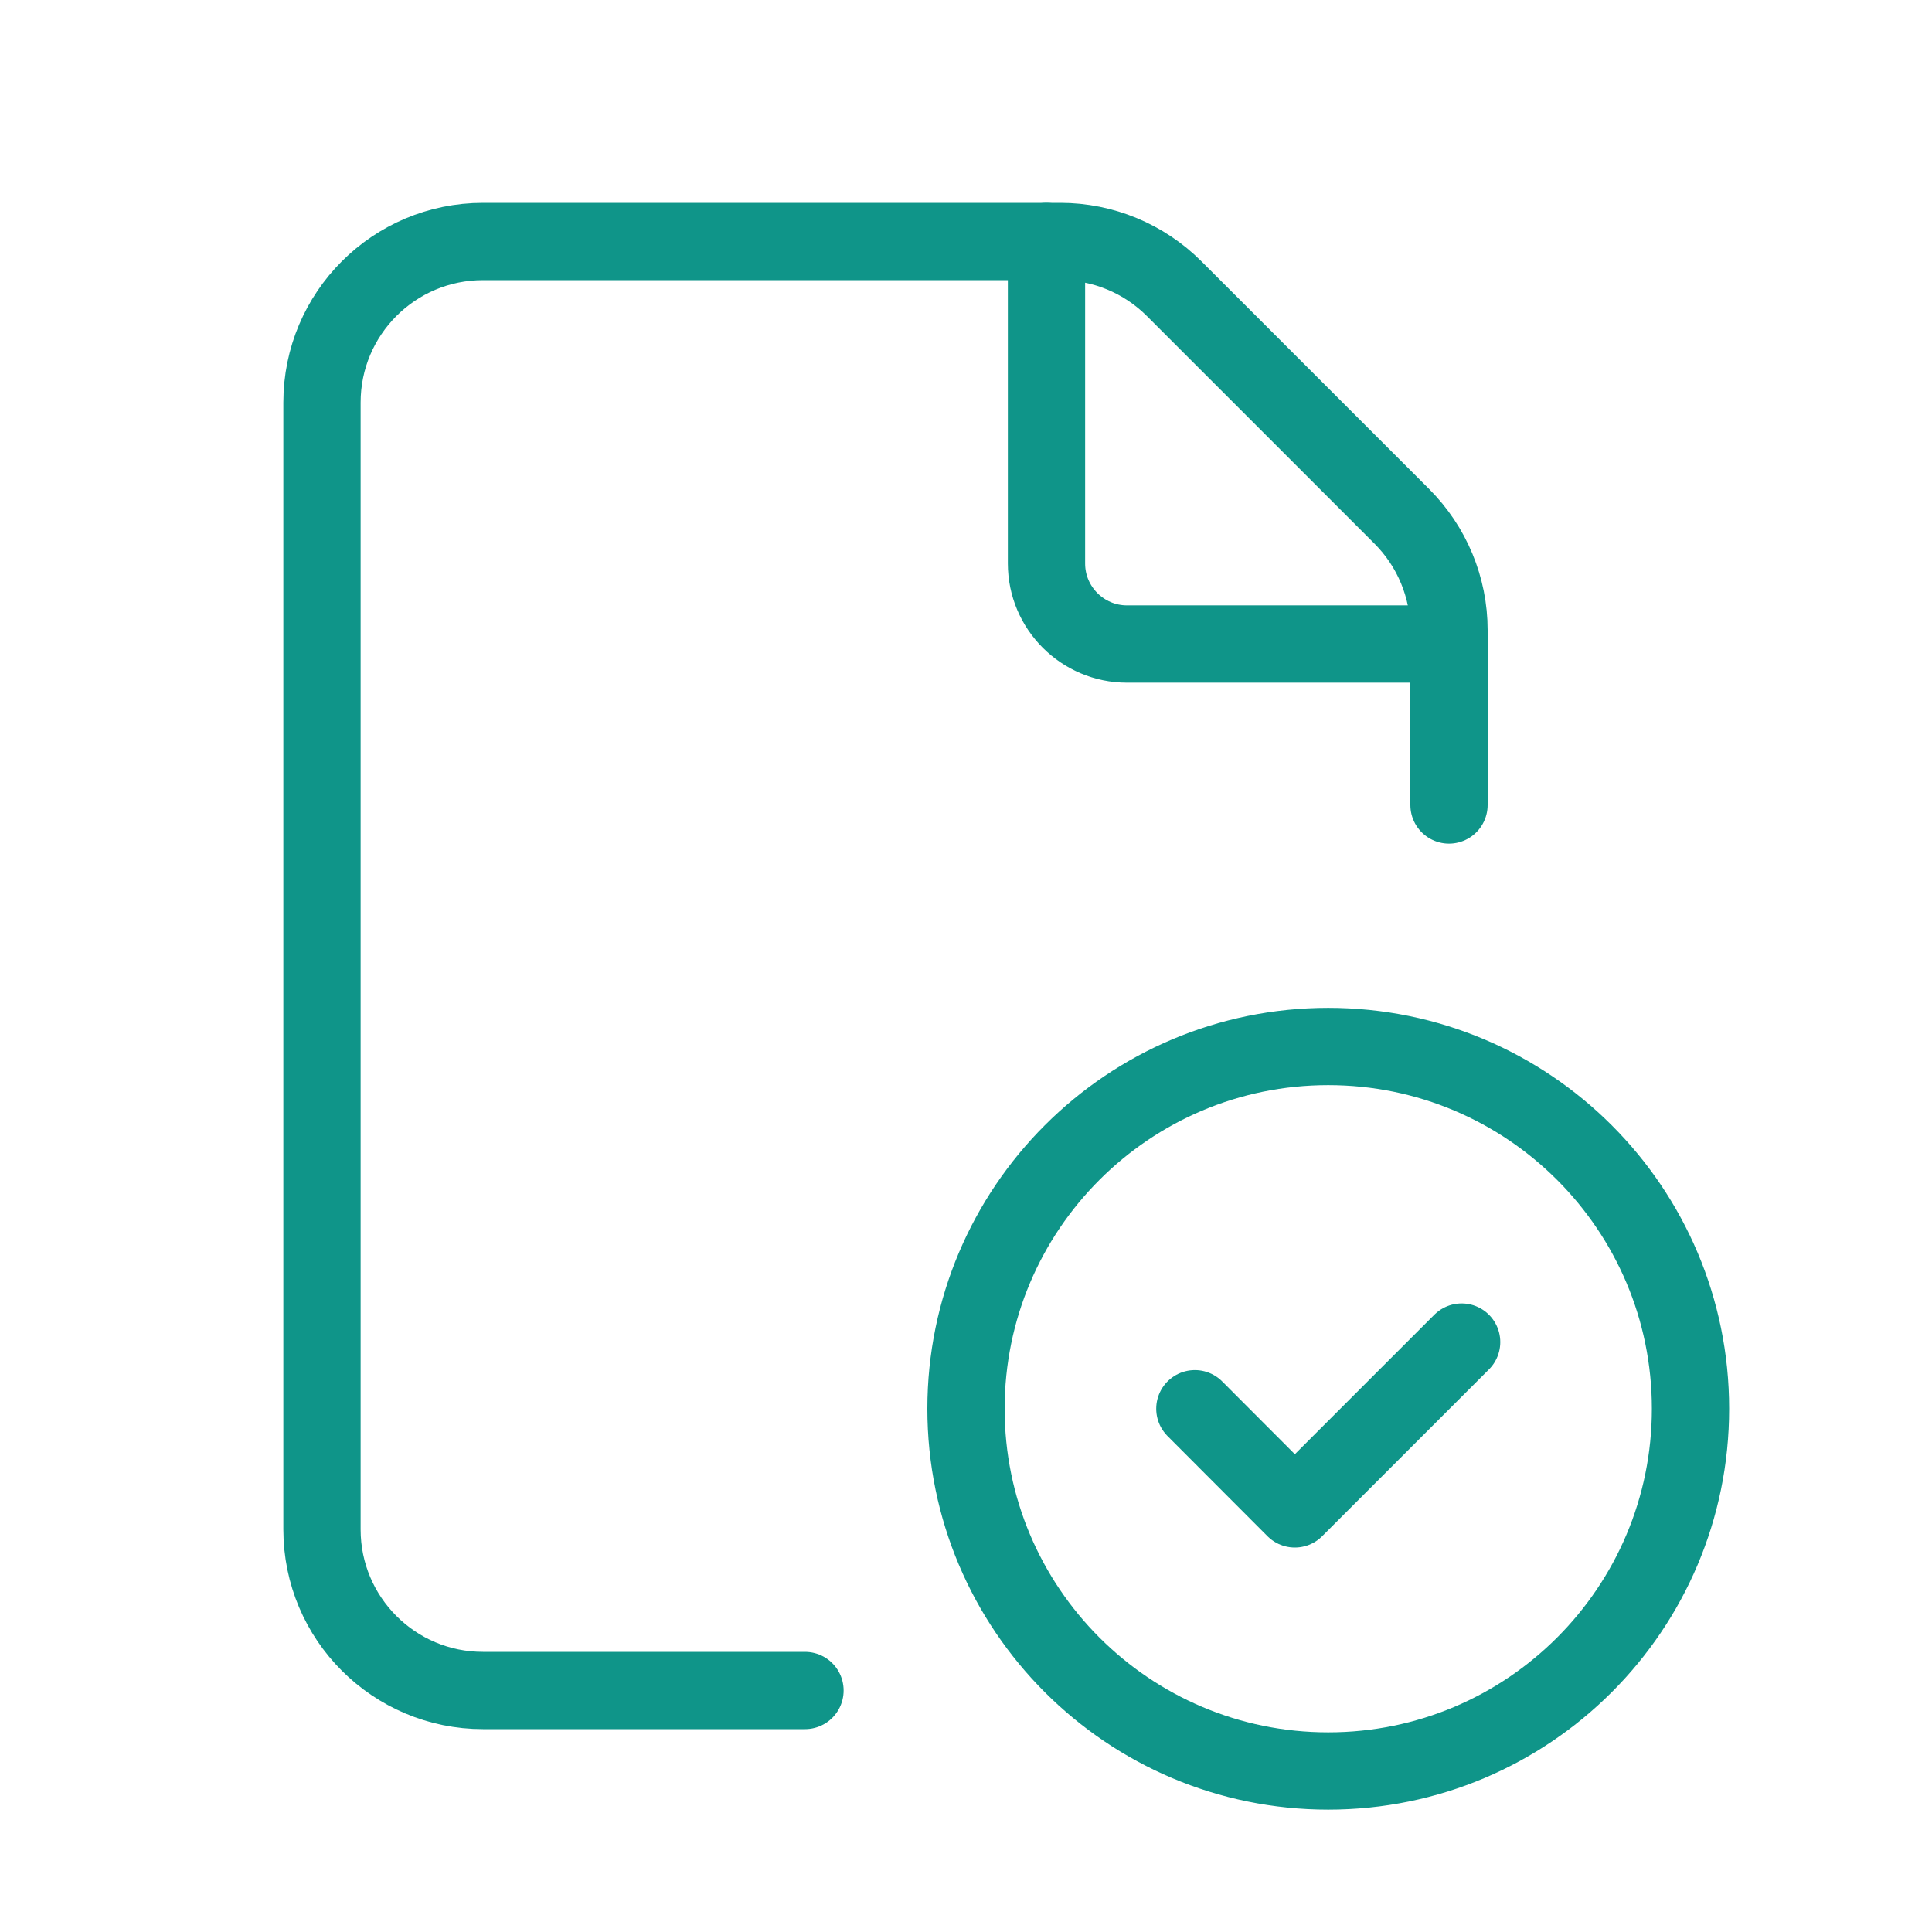 <svg xmlns="http://www.w3.org/2000/svg" width="50" height="50" viewBox="0 0 50 50"><g fill="none" fill-rule="evenodd"><polygon points="0 0 50 0 50 50 0 50"/><path stroke="#0F9589" stroke-linecap="round" stroke-linejoin="round" stroke-width="2" d="M34.375,45.833 C29.198,45.833 25,41.635 25,36.458 C25,31.281 29.198,27.083 34.375,27.083 C39.554,27.083 43.75,31.281 43.75,36.458 C43.75,41.635 39.554,45.833 34.375,45.833"/><path stroke="#0F9589" stroke-linecap="round" stroke-linejoin="round" stroke-width="2" d="M37.5,20.833 L37.5,16.308 C37.5,15.204 37.06,14.144 36.279,13.363 L30.387,7.471 C29.606,6.69 28.546,6.25 27.442,6.25 L12.5,6.25 C10.198,6.25 8.333,8.115 8.333,10.417 L8.333,39.583 C8.333,41.885 10.198,43.75 12.5,43.75 L20.833,43.75"/><path stroke="#0F9589" stroke-linecap="round" stroke-linejoin="round" stroke-width="2" d="M37.5,16.667 L29.167,16.667 C28.017,16.667 27.083,15.733 27.083,14.583 L27.083,6.25"/><polyline stroke="#0F9589" stroke-linecap="round" stroke-linejoin="round" stroke-width="2" points="37.827 34.733 33.51 39.05 30.923 36.458"/></g></svg>